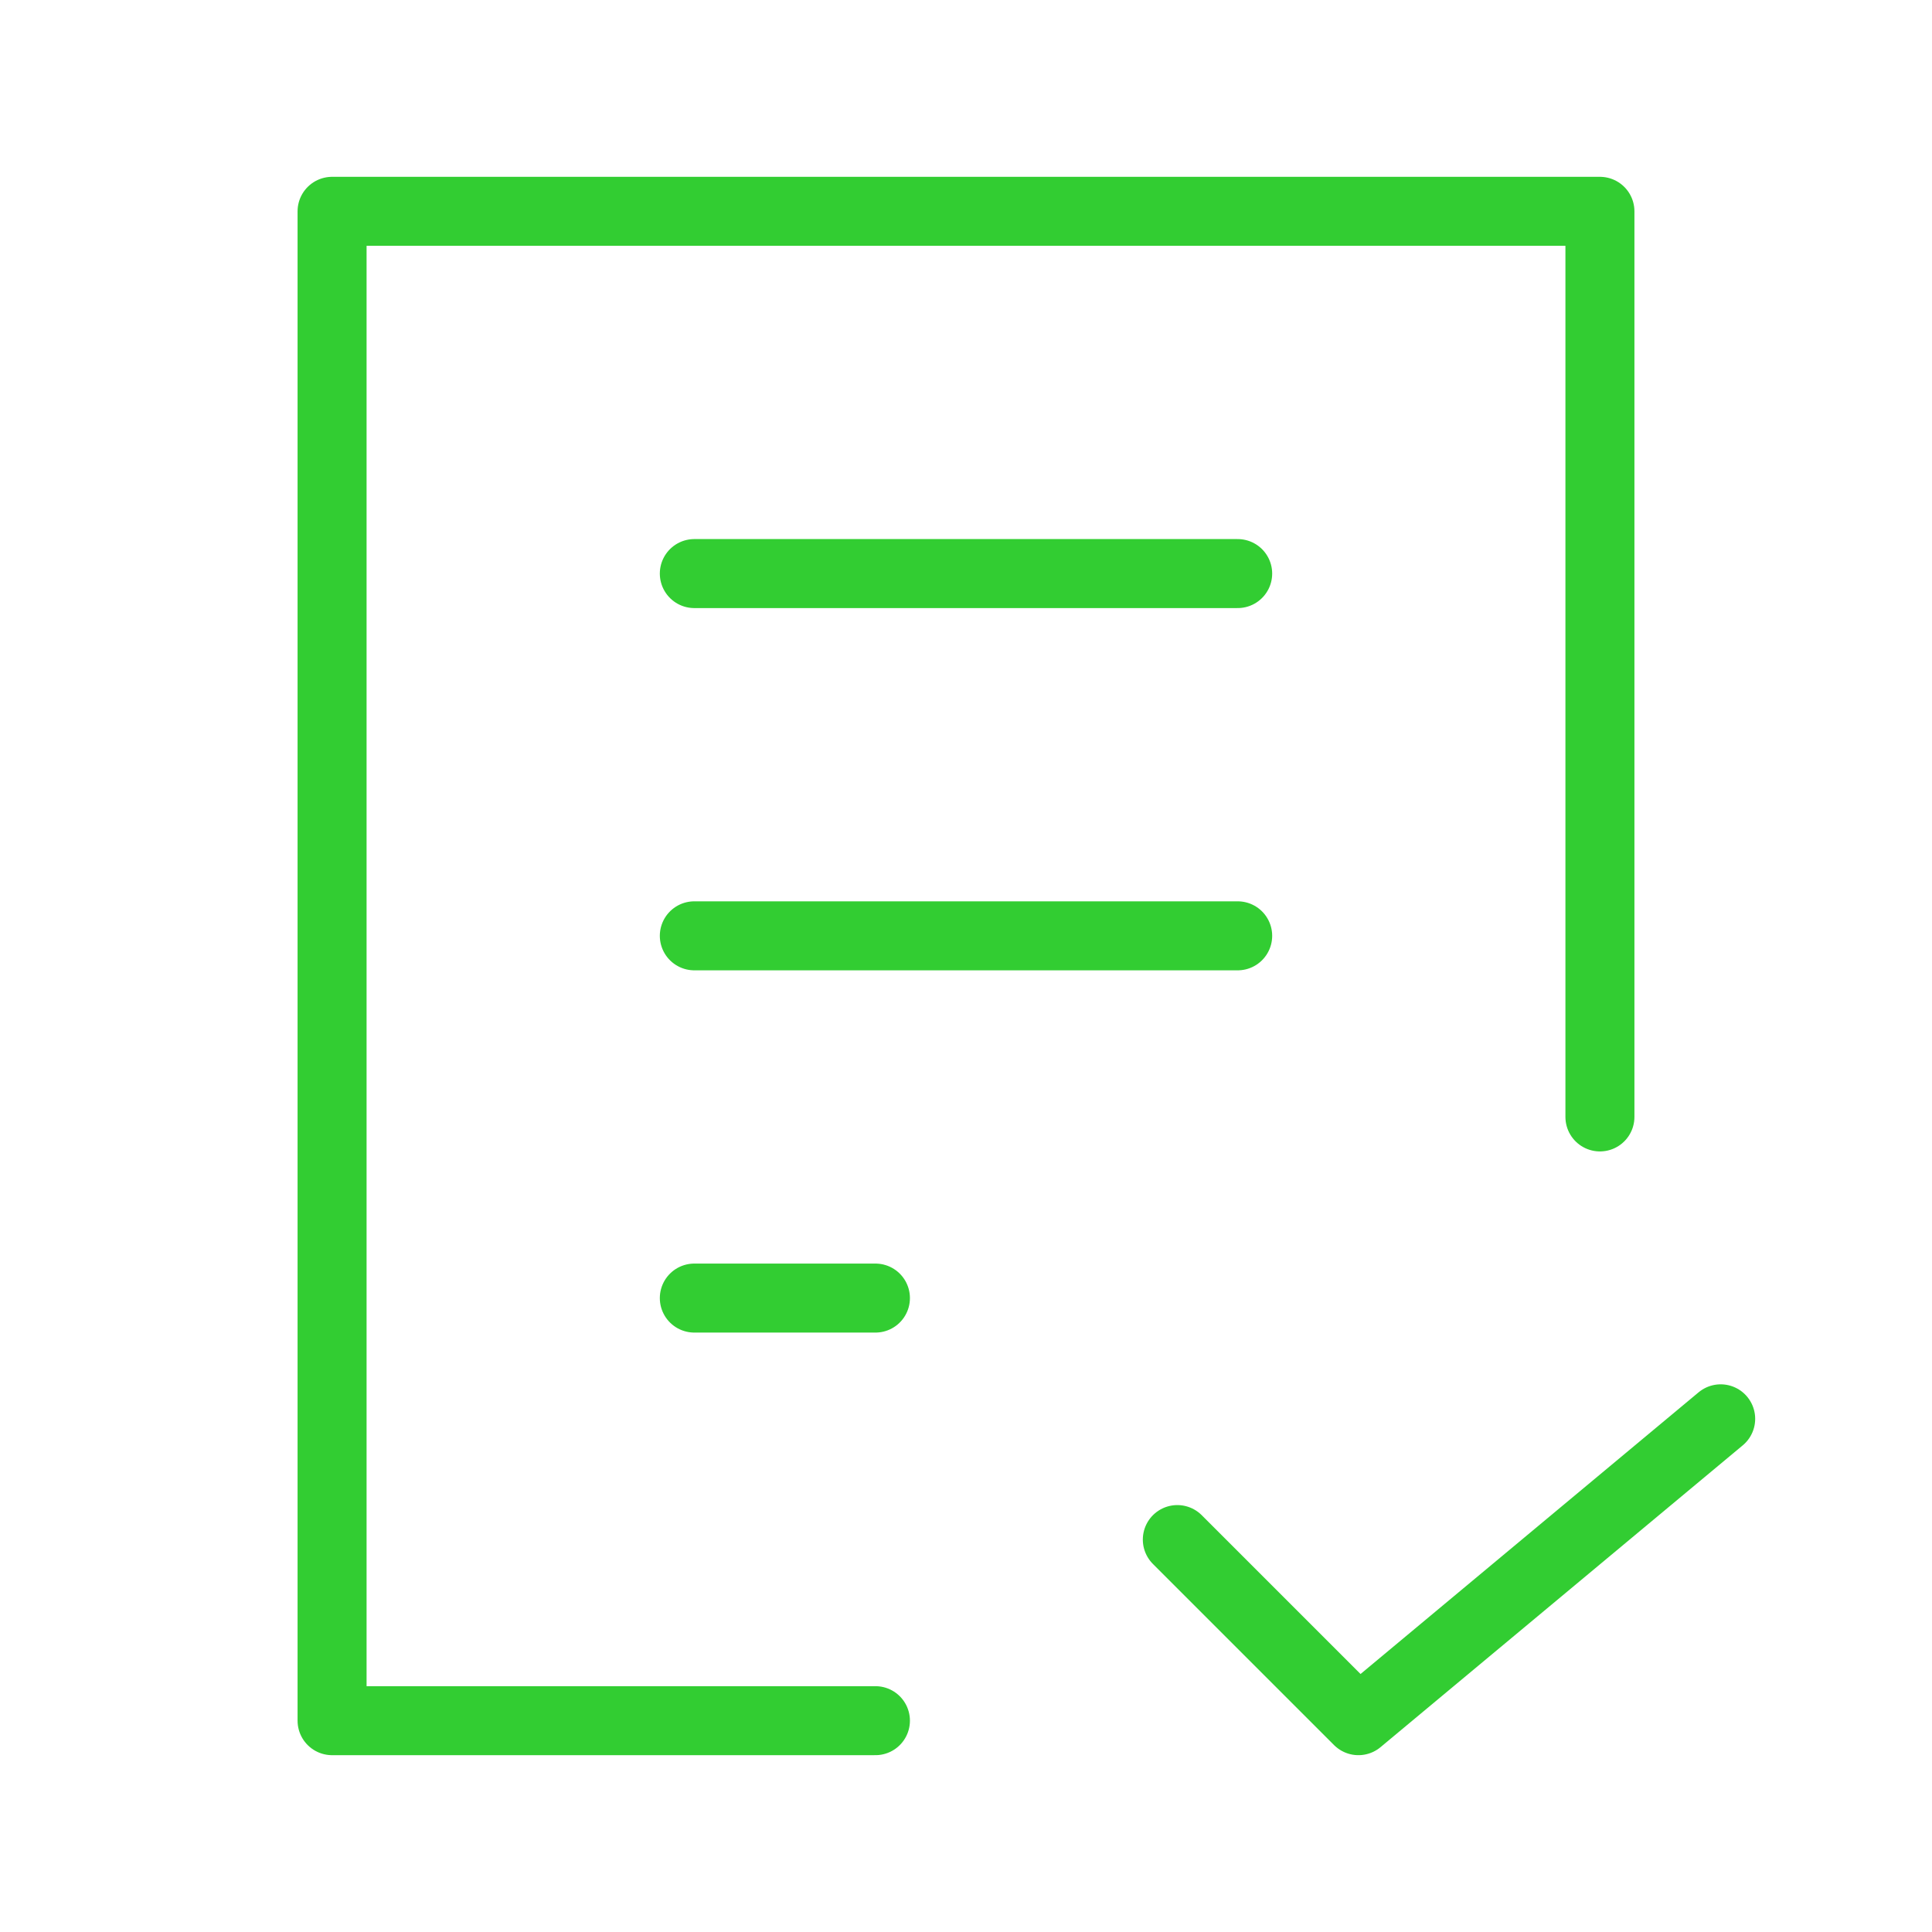 <svg width="42" height="42" viewBox="0 0 42 42" fill="none" xmlns="http://www.w3.org/2000/svg">
<path d="M19.031 37.406H7.219V4.594H34.781V24.281M25.594 33.469L29.531 37.406L37.406 30.844M15.094 20.344H26.906M15.094 28.219H19.031M15.094 12.469H26.906" stroke="#32CD32" stroke-width="1.5" stroke-linecap="round" stroke-linejoin="round"/>
</svg>
